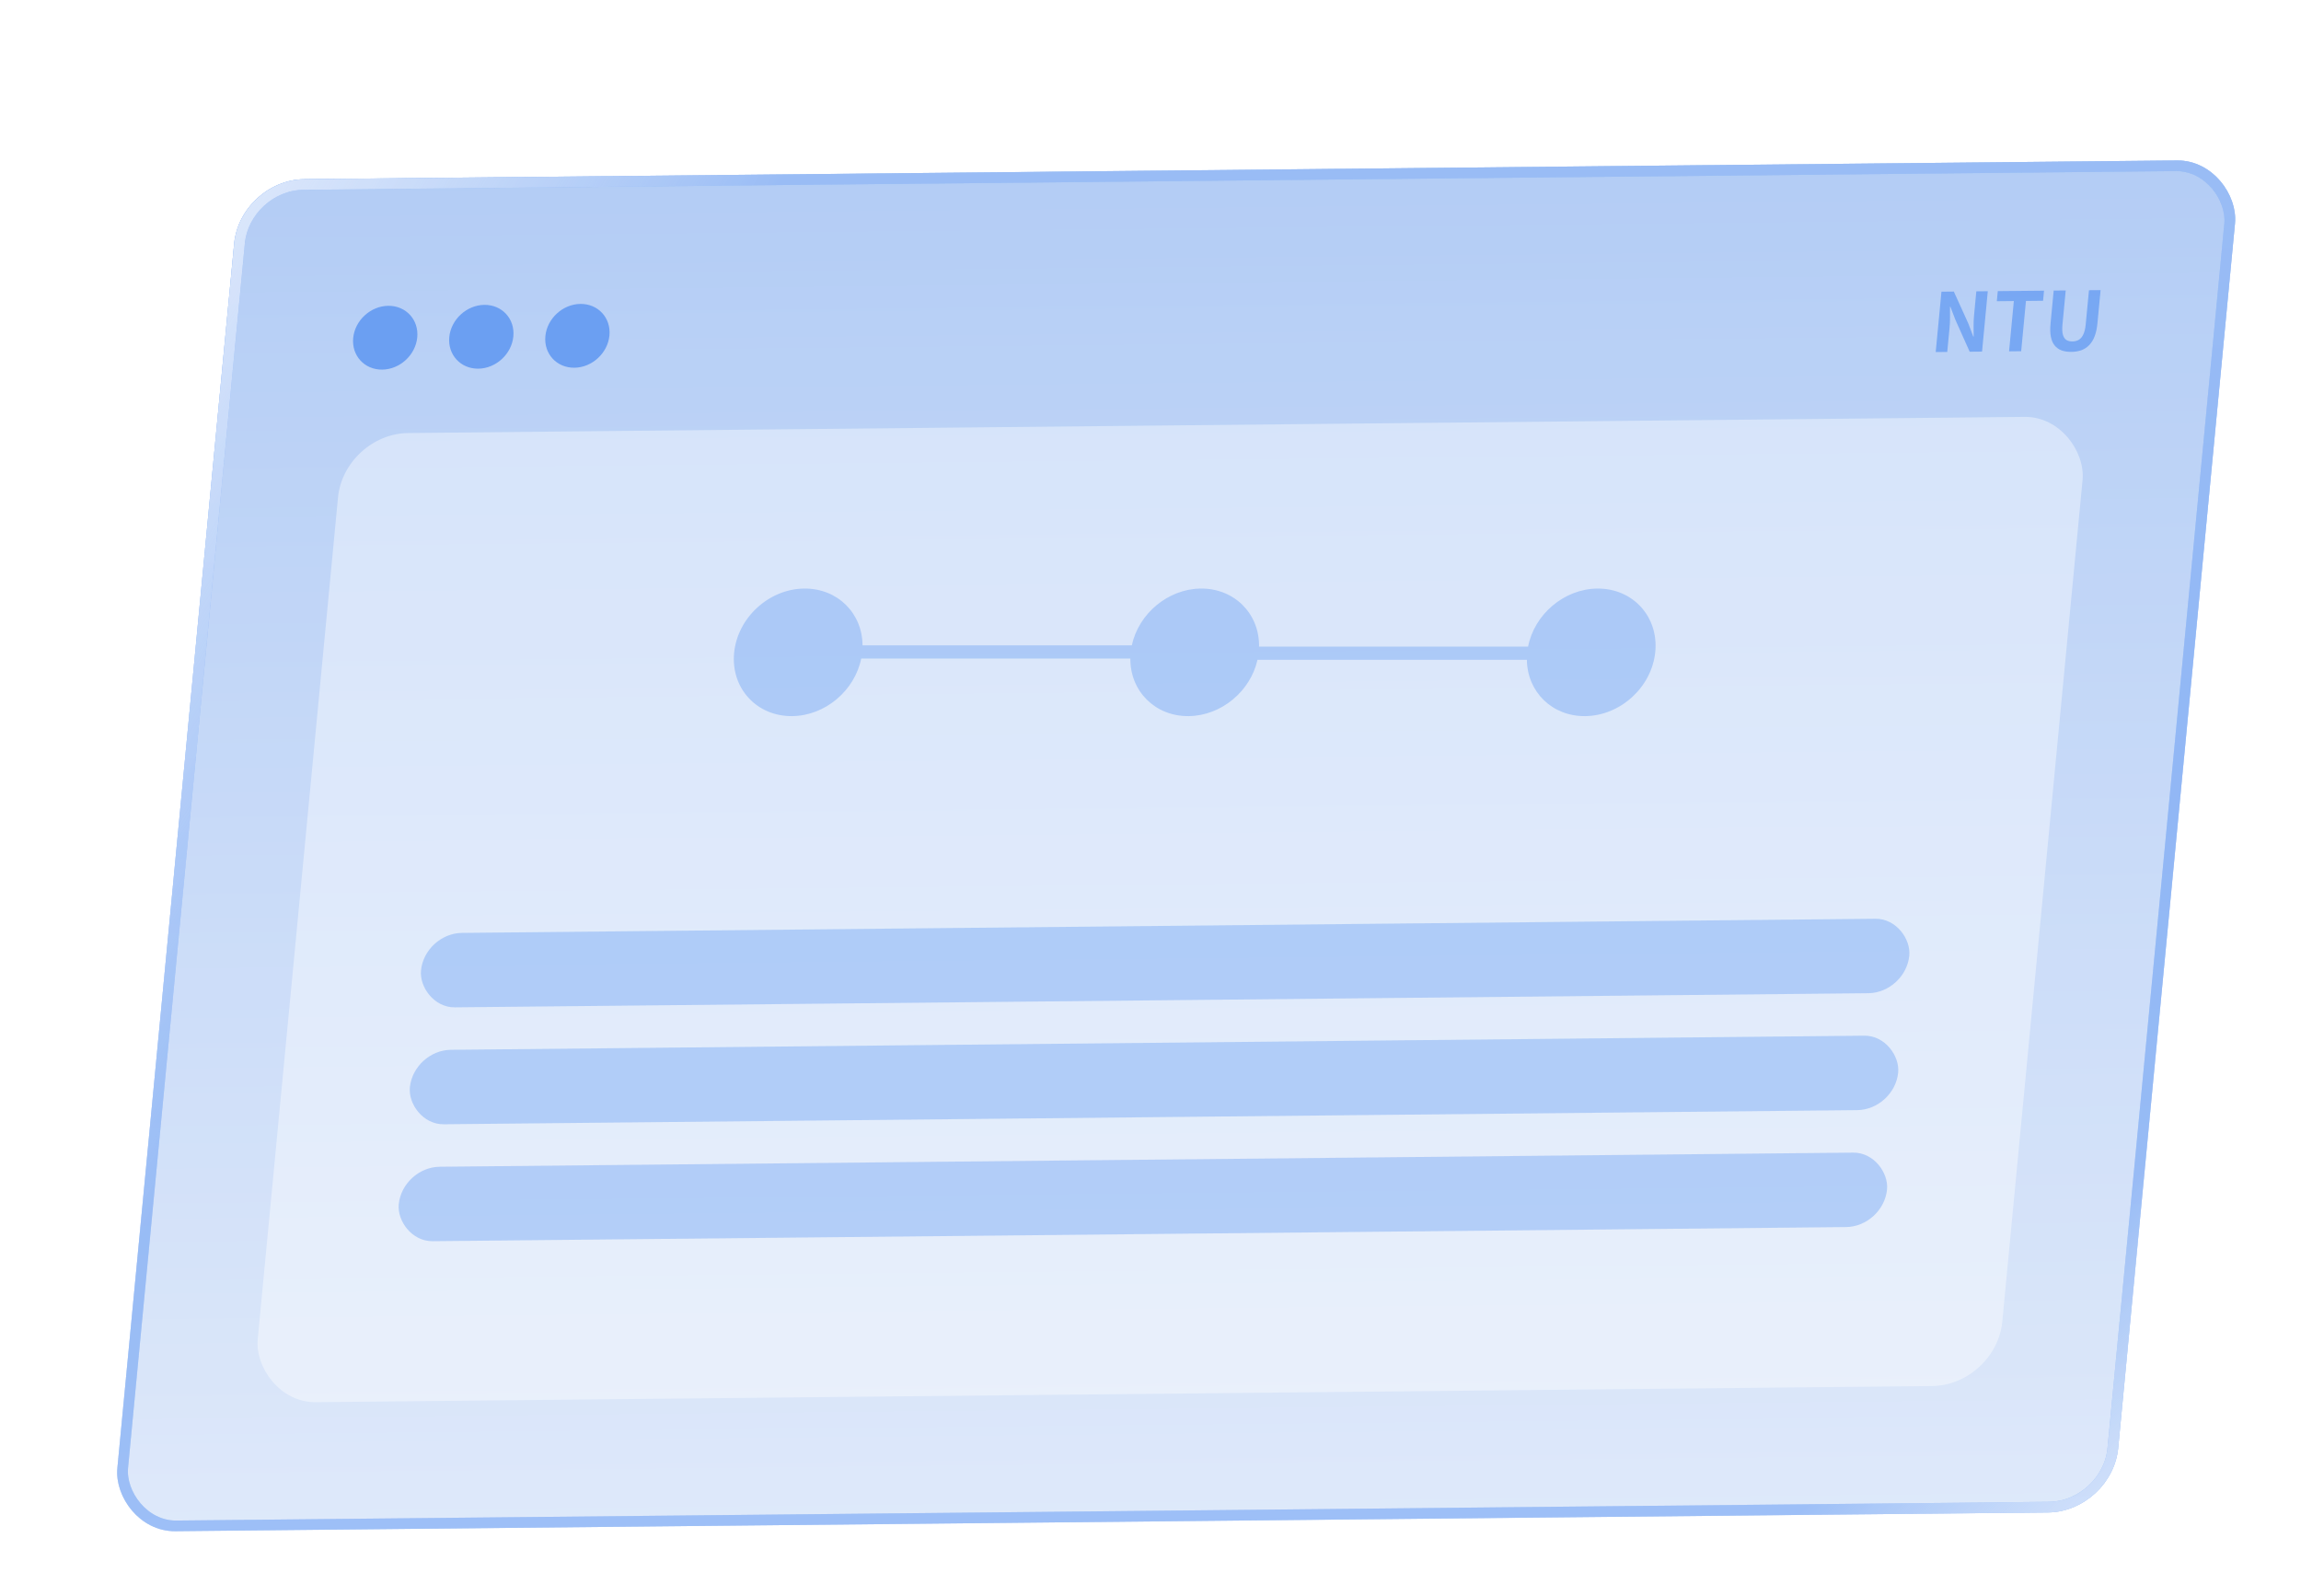 <svg width="431" height="299" viewBox="0 0 431 299" fill="none" xmlns="http://www.w3.org/2000/svg">
<g filter="url(#filter0_d_1392_1056)">
<rect width="374.772" height="254.256" rx="12" transform="matrix(1 -0.01 -0.095 0.996 25.001 3.684)" fill="url(#paint0_linear_1392_1056)"/>
<rect width="374.772" height="254.256" rx="12" transform="matrix(1 -0.01 -0.095 0.996 25.001 3.684)" fill="white" fill-opacity="0.2"/>
<rect x="0.905" y="0.986" width="372.772" height="252.256" rx="11" transform="matrix(1 -0.01 -0.095 0.996 25.094 3.697)" stroke="#689DF2" stroke-opacity="0.9" stroke-width="2"/>
<rect x="0.905" y="0.986" width="372.772" height="252.256" rx="11" transform="matrix(1 -0.01 -0.095 0.996 25.094 3.697)" stroke="url(#paint1_linear_1392_1056)" stroke-width="2"/>
<rect x="0.905" y="0.986" width="372.772" height="252.256" rx="11" transform="matrix(1 -0.01 -0.095 0.996 25.094 3.697)" stroke="url(#paint2_linear_1392_1056)" stroke-width="2"/>
<rect x="0.905" y="0.986" width="372.772" height="252.256" rx="11" transform="matrix(1 -0.01 -0.095 0.996 25.094 3.697)" stroke="url(#paint3_linear_1392_1056)" stroke-opacity="0.3" stroke-width="2"/>
<ellipse cx="6" cy="6" rx="6" ry="6" transform="matrix(1 -0.01 -0.095 0.996 46.726 27.34)" fill="#6B9FF2"/>
<ellipse cx="6" cy="6" rx="6" ry="6" transform="matrix(1 -0.01 -0.095 0.996 64.725 27.163)" fill="#6B9FF2"/>
<ellipse cx="6" cy="6" rx="6" ry="6" transform="matrix(1 -0.01 -0.095 0.996 82.724 26.986)" fill="#6B9FF2"/>
<path d="M342.577 35.943L343.654 24.632L345.969 24.609L348.692 30.606L349.61 33.037L349.686 33.036C349.681 32.447 349.676 31.801 349.671 31.1C349.667 30.398 349.695 29.727 349.756 29.086L350.186 24.567L352.333 24.546L351.256 35.858L348.941 35.88L346.25 29.867L345.331 27.452L345.254 27.453C345.247 28.063 345.247 28.708 345.254 29.389C345.261 30.07 345.233 30.737 345.171 31.388L344.739 35.922L342.577 35.943Z" fill="#689DF2" fill-opacity="0.8"/>
<path d="M356.316 35.808L357.213 26.389L354.023 26.421L354.204 24.528L362.867 24.443L362.687 26.336L359.482 26.367L358.586 35.785L356.316 35.808Z" fill="#689DF2" fill-opacity="0.8"/>
<path d="M367.995 35.907C367.29 35.913 366.676 35.823 366.152 35.635C365.63 35.437 365.195 35.126 364.847 34.702C364.509 34.279 364.275 33.732 364.145 33.062C364.015 32.392 363.994 31.589 364.083 30.653L364.676 24.425L366.93 24.403L366.318 30.829C366.244 31.613 366.272 32.233 366.402 32.689C366.532 33.145 366.746 33.474 367.043 33.674C367.352 33.864 367.731 33.957 368.181 33.953C368.631 33.948 369.029 33.848 369.374 33.651C369.721 33.444 370.002 33.111 370.22 32.651C370.447 32.192 370.598 31.57 370.673 30.787L371.285 24.36L373.462 24.339L372.869 30.567C372.78 31.503 372.607 32.308 372.348 32.981C372.09 33.655 371.752 34.207 371.333 34.638C370.914 35.069 370.424 35.389 369.863 35.598C369.303 35.797 368.68 35.9 367.995 35.907Z" fill="#689DF2" fill-opacity="0.8"/>
<rect width="326.772" height="182.256" rx="12" transform="matrix(1 -0.01 -0.095 0.996 44.452 51.232)" fill="white" fill-opacity="0.4"/>
<path d="M130.642 80.242C136.864 80.181 141.531 84.845 141.559 90.875L192.002 90.875C193.275 84.945 198.775 80.303 204.916 80.242C211.219 80.18 215.927 84.968 215.832 91.113L266.226 91.113C267.402 85.07 272.967 80.304 279.189 80.243C285.817 80.177 290.68 85.473 290.052 92.071C289.424 98.668 283.543 104.069 276.916 104.135C270.724 104.195 266.073 99.577 266 93.589L215.538 93.589C214.23 99.477 208.753 104.074 202.642 104.134C196.369 104.196 191.676 99.454 191.726 93.351L141.315 93.351C140.102 99.353 134.561 104.073 128.369 104.134C121.742 104.199 116.878 98.903 117.506 92.306C118.134 85.709 124.016 80.307 130.642 80.242Z" fill="#689DF2" fill-opacity="0.4"/>
<rect width="278.772" height="14" rx="7" transform="matrix(1 -0.01 -0.095 0.996 59.522 144.808)" fill="#689DF2" fill-opacity="0.4"/>
<rect width="278.772" height="14" rx="7" transform="matrix(1 -0.01 -0.095 0.996 57.438 166.709)" fill="#689DF2" fill-opacity="0.4"/>
<rect width="278.772" height="14" rx="7" transform="matrix(1 -0.01 -0.095 0.996 55.353 188.61)" fill="#689DF2" fill-opacity="0.4"/>
</g>
<defs>
<filter id="filter0_d_1392_1056" x="0.911" y="0" width="430.844" height="298.797" filterUnits="userSpaceOnUse" color-interpolation-filters="sRGB">
<feFlood flood-opacity="0" result="BackgroundImageFix"/>
<feColorMatrix in="SourceAlpha" type="matrix" values="0 0 0 0 0 0 0 0 0 0 0 0 0 0 0 0 0 0 127 0" result="hardAlpha"/>
<feOffset dx="20" dy="30"/>
<feGaussianBlur stdDeviation="6"/>
<feComposite in2="hardAlpha" operator="out"/>
<feColorMatrix type="matrix" values="0 0 0 0 0.125 0 0 0 0 0.169 0 0 0 0 0.388 0 0 0 0.1 0"/>
<feBlend mode="normal" in2="BackgroundImageFix" result="effect1_dropShadow_1392_1056"/>
<feBlend mode="normal" in="SourceGraphic" in2="effect1_dropShadow_1392_1056" result="shape"/>
</filter>
<linearGradient id="paint0_linear_1392_1056" x1="187.386" y1="0" x2="187.386" y2="254.256" gradientUnits="userSpaceOnUse">
<stop stop-color="#A0C0F3"/>
<stop offset="1" stop-color="#D6E3F9"/>
</linearGradient>
<linearGradient id="paint1_linear_1392_1056" x1="343.681" y1="223.383" x2="392.748" y2="267.491" gradientUnits="userSpaceOnUse">
<stop stop-color="white" stop-opacity="0"/>
<stop offset="1" stop-color="#DDE8FC"/>
</linearGradient>
<linearGradient id="paint2_linear_1392_1056" x1="-21.697" y1="-3.49" x2="78.073" y2="47.009" gradientUnits="userSpaceOnUse">
<stop stop-color="#DDE8FC"/>
<stop offset="1" stop-color="white" stop-opacity="0"/>
</linearGradient>
<linearGradient id="paint3_linear_1392_1056" x1="181.608" y1="-1.7" x2="181.881" y2="251.595" gradientUnits="userSpaceOnUse">
<stop stop-color="white"/>
<stop offset="0.5" stop-color="#DDE8FC"/>
<stop offset="1" stop-color="white"/>
</linearGradient>
</defs>
</svg>

